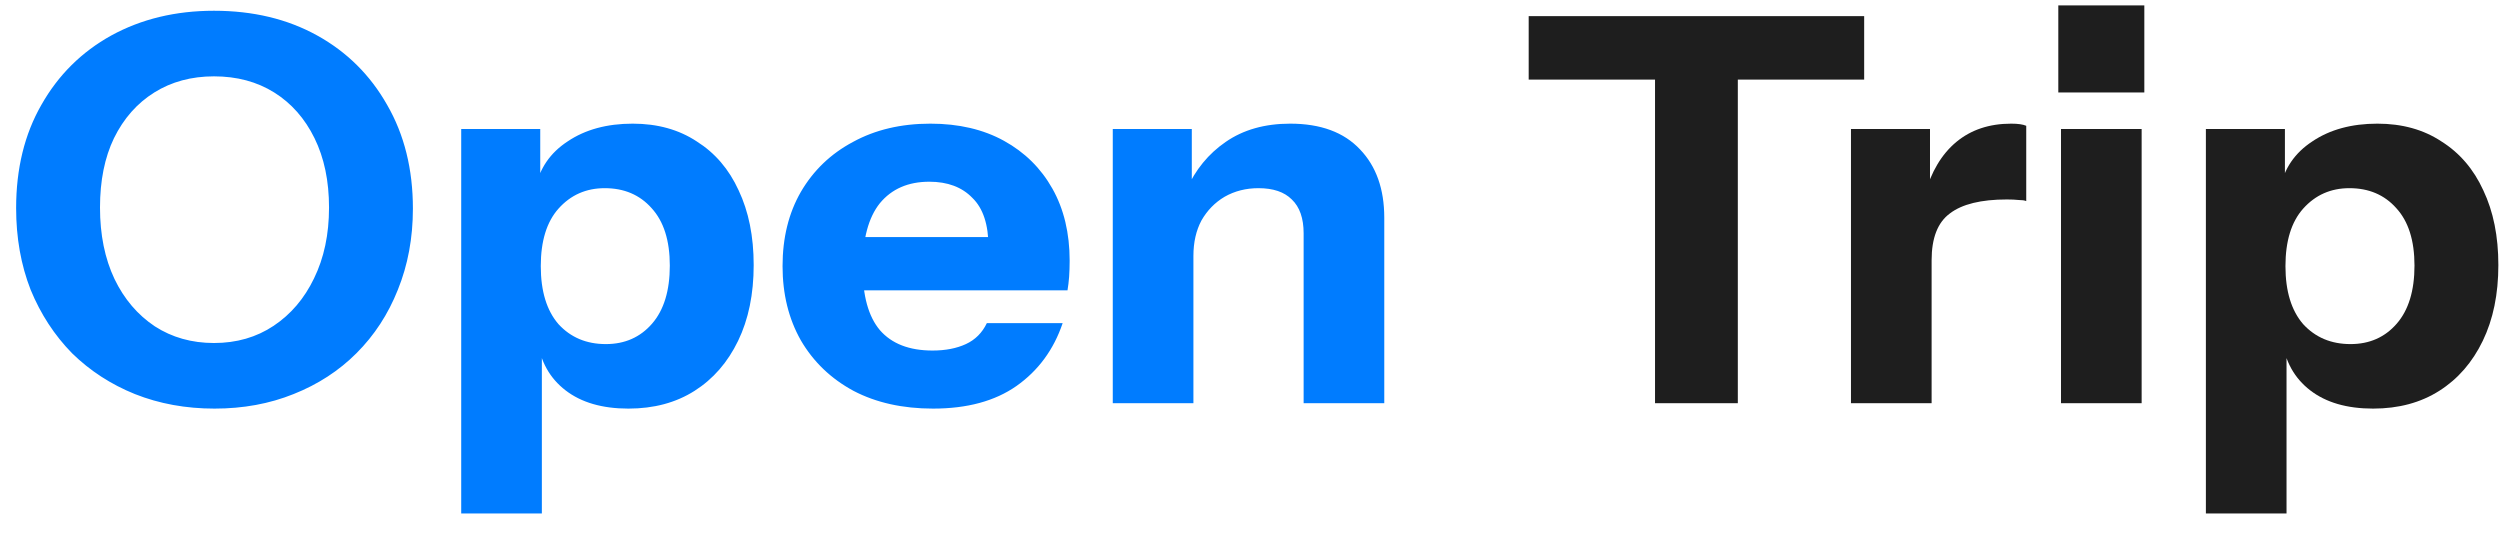<svg width="93" height="20" viewBox="0 0 93 20" fill="none" xmlns="http://www.w3.org/2000/svg">
<path d="M7.98 15.2C6.913 15.2 5.927 15.02 5.02 14.66C4.127 14.3 3.347 13.793 2.68 13.14C2.027 12.473 1.513 11.687 1.14 10.78C0.78 9.86 0.6 8.847 0.6 7.74C0.6 6.273 0.913 4.993 1.54 3.9C2.167 2.793 3.033 1.933 4.14 1.32C5.26 0.707 6.533 0.4 7.96 0.4C9.413 0.4 10.693 0.707 11.8 1.32C12.907 1.933 13.773 2.793 14.4 3.9C15.04 5.007 15.36 6.293 15.36 7.76C15.36 8.853 15.173 9.86 14.8 10.78C14.44 11.687 13.927 12.473 13.26 13.14C12.607 13.793 11.827 14.3 10.92 14.66C10.027 15.02 9.047 15.2 7.98 15.2ZM7.96 12.76C8.8 12.76 9.54 12.547 10.18 12.12C10.82 11.693 11.32 11.107 11.68 10.36C12.053 9.6 12.24 8.72 12.24 7.72C12.24 6.733 12.06 5.873 11.7 5.14C11.34 4.407 10.84 3.84 10.2 3.44C9.56 3.04 8.813 2.84 7.96 2.84C7.12 2.84 6.38 3.04 5.74 3.44C5.1 3.84 4.6 4.407 4.24 5.14C3.893 5.86 3.72 6.72 3.72 7.72C3.72 8.733 3.9 9.62 4.26 10.38C4.62 11.127 5.12 11.713 5.76 12.14C6.4 12.553 7.133 12.76 7.96 12.76ZM23.377 15.2C22.404 15.2 21.624 14.973 21.037 14.52C20.45 14.067 20.104 13.447 19.997 12.66L20.157 12.64V19.1H17.157V4.8H20.097V7.06L19.917 7.02C20.064 6.273 20.464 5.687 21.117 5.26C21.77 4.82 22.577 4.6 23.537 4.6C24.457 4.6 25.25 4.82 25.917 5.26C26.597 5.687 27.117 6.293 27.477 7.08C27.85 7.867 28.037 8.793 28.037 9.86C28.037 10.94 27.844 11.88 27.457 12.68C27.07 13.48 26.53 14.1 25.837 14.54C25.144 14.98 24.324 15.2 23.377 15.2ZM22.537 12.8C23.244 12.8 23.817 12.547 24.257 12.04C24.697 11.533 24.917 10.813 24.917 9.88C24.917 8.947 24.69 8.233 24.237 7.74C23.797 7.247 23.217 7 22.497 7C21.804 7 21.23 7.253 20.777 7.76C20.337 8.253 20.117 8.967 20.117 9.9C20.117 10.833 20.337 11.553 20.777 12.06C21.23 12.553 21.817 12.8 22.537 12.8ZM34.711 15.2C33.578 15.2 32.591 14.98 31.751 14.54C30.911 14.087 30.258 13.46 29.791 12.66C29.338 11.86 29.111 10.94 29.111 9.9C29.111 8.847 29.338 7.927 29.791 7.14C30.258 6.34 30.904 5.72 31.731 5.28C32.558 4.827 33.518 4.6 34.611 4.6C35.664 4.6 36.578 4.813 37.351 5.24C38.124 5.667 38.724 6.26 39.151 7.02C39.578 7.78 39.791 8.673 39.791 9.7C39.791 9.913 39.784 10.113 39.771 10.3C39.758 10.473 39.738 10.64 39.711 10.8H30.871V8.82H37.291L36.771 9.18C36.771 8.353 36.571 7.747 36.171 7.36C35.784 6.96 35.251 6.76 34.571 6.76C33.784 6.76 33.171 7.027 32.731 7.56C32.304 8.093 32.091 8.893 32.091 9.96C32.091 11 32.304 11.773 32.731 12.28C33.171 12.787 33.824 13.04 34.691 13.04C35.171 13.04 35.584 12.96 35.931 12.8C36.278 12.64 36.538 12.38 36.711 12.02H39.531C39.198 13.007 38.624 13.787 37.811 14.36C37.011 14.92 35.978 15.2 34.711 15.2ZM41.395 15V4.8H44.335V7.2H44.395V15H41.395ZM48.495 15V8.68C48.495 8.12 48.349 7.7 48.055 7.42C47.775 7.14 47.362 7 46.815 7C46.349 7 45.929 7.107 45.555 7.32C45.195 7.533 44.909 7.827 44.695 8.2C44.495 8.573 44.395 9.013 44.395 9.52L44.135 7.06C44.469 6.313 44.955 5.72 45.595 5.28C46.249 4.827 47.049 4.6 47.995 4.6C49.129 4.6 49.995 4.92 50.595 5.56C51.195 6.187 51.495 7.033 51.495 8.1V15H48.495Z" fill="#007CFF"/>
<path d="M61.567 15V2.96H56.867V0.6H69.347V2.96H64.647V15H61.567ZM68.856 15V4.8H71.796V7.2H71.856V15H68.856ZM71.856 9.68L71.596 7.26C71.836 6.393 72.23 5.733 72.776 5.28C73.323 4.827 74.003 4.6 74.816 4.6C75.07 4.6 75.256 4.627 75.376 4.68V7.48C75.31 7.453 75.216 7.44 75.096 7.44C74.976 7.427 74.83 7.42 74.656 7.42C73.696 7.42 72.99 7.593 72.536 7.94C72.083 8.273 71.856 8.853 71.856 9.68ZM76.669 15V4.8H79.669V15H76.669ZM76.569 3.44V0.2H79.769V3.44H76.569ZM88.279 15.2C87.306 15.2 86.526 14.973 85.939 14.52C85.353 14.067 85.006 13.447 84.899 12.66L85.059 12.64V19.1H82.059V4.8H84.999V7.06L84.819 7.02C84.966 6.273 85.366 5.687 86.019 5.26C86.673 4.82 87.479 4.6 88.439 4.6C89.359 4.6 90.153 4.82 90.819 5.26C91.499 5.687 92.019 6.293 92.379 7.08C92.753 7.867 92.939 8.793 92.939 9.86C92.939 10.94 92.746 11.88 92.359 12.68C91.973 13.48 91.433 14.1 90.739 14.54C90.046 14.98 89.226 15.2 88.279 15.2ZM87.439 12.8C88.146 12.8 88.719 12.547 89.159 12.04C89.599 11.533 89.819 10.813 89.819 9.88C89.819 8.947 89.593 8.233 89.139 7.74C88.699 7.247 88.119 7 87.399 7C86.706 7 86.133 7.253 85.679 7.76C85.239 8.253 85.019 8.967 85.019 9.9C85.019 10.833 85.239 11.553 85.679 12.06C86.133 12.553 86.719 12.8 87.439 12.8Z" fill="#1E1E1E"/>
</svg>

